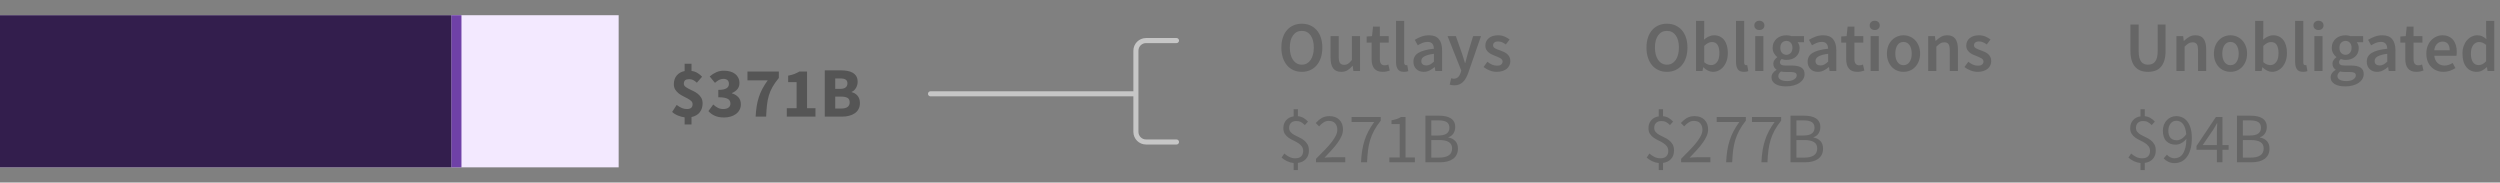 <?xml version="1.0" encoding="UTF-8"?>
<svg width="493px" height="36px" viewBox="0 0 493 36" version="1.1" xmlns="http://www.w3.org/2000/svg" xmlns:xlink="http://www.w3.org/1999/xlink">
    <rect x="0" y="0" width="493" height="36" fill="#808080" stroke="none"/>
    <title>09. desktop - phase 3.5 loan</title>
    <g id="SVG" stroke="none" stroke-width="1" fill="none" fill-rule="evenodd">
        <g id="Viz-3---Desktop-Copy" transform="translate(-279, -1689)">
            <g id="09.-desktop---phase-3.5-loan" transform="translate(279, 1689)">
                <path d="M256.718,14.168 C257.315,14.168 257.861,14.058 258.356,13.839 C258.851,13.62 259.278,13.302 259.637,12.887 C259.996,12.472 260.274,11.97 260.47,11.382 C260.666,10.794 260.764,10.127 260.764,9.38 C260.764,8.643 260.666,7.982 260.47,7.399 C260.274,6.816 259.996,6.323 259.637,5.922 C259.278,5.521 258.851,5.213 258.356,4.998 C257.861,4.783 257.315,4.676 256.718,4.676 C256.121,4.676 255.575,4.783 255.08,4.998 C254.585,5.213 254.161,5.521 253.806,5.922 C253.451,6.323 253.176,6.816 252.98,7.399 C252.784,7.982 252.686,8.643 252.686,9.38 C252.686,10.127 252.784,10.794 252.98,11.382 C253.176,11.97 253.451,12.472 253.806,12.887 C254.161,13.302 254.585,13.62 255.08,13.839 C255.575,14.058 256.121,14.168 256.718,14.168 Z M256.718,12.754 C256.354,12.754 256.027,12.675 255.738,12.516 C255.449,12.357 255.201,12.131 254.996,11.837 C254.791,11.543 254.632,11.188 254.52,10.773 C254.408,10.358 254.352,9.893 254.352,9.38 C254.352,8.353 254.564,7.548 254.989,6.965 C255.414,6.382 255.99,6.09 256.718,6.09 C257.446,6.09 258.022,6.382 258.447,6.965 C258.872,7.548 259.084,8.353 259.084,9.38 C259.084,9.893 259.028,10.358 258.916,10.773 C258.804,11.188 258.645,11.543 258.44,11.837 C258.235,12.131 257.987,12.357 257.698,12.516 C257.409,12.675 257.082,12.754 256.718,12.754 Z M264.502,14.168 C264.978,14.168 265.391,14.061 265.741,13.846 C266.091,13.631 266.415,13.347 266.714,12.992 L266.714,12.992 L266.756,12.992 L266.882,14 L268.198,14 L268.198,7.126 L266.588,7.126 L266.588,11.83 C266.327,12.166 266.082,12.409 265.853,12.558 C265.624,12.707 265.361,12.782 265.062,12.782 C264.689,12.782 264.418,12.665 264.25,12.432 C264.082,12.199 263.998,11.797 263.998,11.228 L263.998,11.228 L263.998,7.126 L262.388,7.126 L262.388,11.438 C262.388,12.315 262.556,12.99 262.892,13.461 C263.228,13.932 263.765,14.168 264.502,14.168 Z M272.664,14.168 C272.935,14.168 273.189,14.142 273.427,14.091 C273.665,14.04 273.877,13.981 274.064,13.916 L274.064,13.916 L273.784,12.726 C273.681,12.773 273.567,12.81 273.441,12.838 C273.315,12.866 273.191,12.88 273.07,12.88 C272.426,12.88 272.104,12.479 272.104,11.676 L272.104,11.676 L272.104,8.4 L273.854,8.4 L273.854,7.126 L272.104,7.126 L272.104,5.25 L270.76,5.25 L270.564,7.126 L269.5,7.196 L269.5,8.4 L270.48,8.4 L270.48,11.676 C270.48,12.049 270.52,12.388 270.599,12.691 C270.678,12.994 270.804,13.256 270.977,13.475 C271.15,13.694 271.374,13.865 271.649,13.986 C271.924,14.107 272.263,14.168 272.664,14.168 Z M276.864,14.168 C277.219,14.168 277.503,14.121 277.718,14.028 L277.718,14.028 L277.508,12.824 C277.443,12.843 277.394,12.852 277.361,12.852 L277.361,12.852 L277.256,12.852 C277.172,12.852 277.093,12.812 277.018,12.733 C276.943,12.654 276.906,12.516 276.906,12.32 L276.906,12.32 L276.906,4.116 L275.296,4.116 L275.296,12.236 C275.296,12.833 275.413,13.305 275.646,13.65 C275.879,13.995 276.285,14.168 276.864,14.168 Z M280.756,14.168 C281.167,14.168 281.547,14.079 281.897,13.902 C282.247,13.725 282.576,13.505 282.884,13.244 L282.884,13.244 L282.94,13.244 L283.052,14 L284.382,14 L284.382,9.926 C284.382,8.965 284.17,8.23 283.745,7.721 C283.32,7.212 282.679,6.958 281.82,6.958 C281.269,6.958 280.756,7.047 280.28,7.224 C279.804,7.401 279.375,7.611 278.992,7.854 L278.992,7.854 L279.58,8.932 C279.888,8.745 280.203,8.587 280.525,8.456 C280.847,8.325 281.176,8.26 281.512,8.26 C281.745,8.26 281.941,8.295 282.1,8.365 C282.259,8.435 282.387,8.533 282.485,8.659 C282.583,8.785 282.653,8.93 282.695,9.093 C282.737,9.256 282.763,9.427 282.772,9.604 C282.063,9.679 281.454,9.786 280.945,9.926 C280.436,10.066 280.016,10.239 279.685,10.444 C279.354,10.649 279.111,10.894 278.957,11.179 C278.803,11.464 278.726,11.788 278.726,12.152 C278.726,12.759 278.913,13.246 279.286,13.615 C279.659,13.984 280.149,14.168 280.756,14.168 Z M281.274,12.908 C280.985,12.908 280.747,12.838 280.56,12.698 C280.373,12.558 280.28,12.334 280.28,12.026 C280.28,11.858 280.322,11.699 280.406,11.55 C280.49,11.401 280.63,11.268 280.826,11.151 C281.022,11.034 281.279,10.929 281.596,10.836 C281.913,10.743 282.305,10.668 282.772,10.612 L282.772,10.612 L282.772,12.152 C282.511,12.395 282.266,12.581 282.037,12.712 C281.808,12.843 281.554,12.908 281.274,12.908 Z M286.776,16.828 C287.149,16.828 287.478,16.77 287.763,16.653 C288.048,16.536 288.3,16.368 288.519,16.149 C288.738,15.93 288.932,15.666 289.1,15.358 C289.268,15.05 289.422,14.7 289.562,14.308 L289.562,14.308 L292.054,7.126 L290.5,7.126 L289.464,10.5 C289.38,10.808 289.294,11.128 289.205,11.459 C289.116,11.79 289.03,12.115 288.946,12.432 L288.946,12.432 L288.89,12.432 C288.787,12.105 288.687,11.776 288.589,11.445 C288.491,11.114 288.391,10.799 288.288,10.5 L288.288,10.5 L287.098,7.126 L285.46,7.126 L288.162,13.916 L288.036,14.35 C287.924,14.695 287.758,14.978 287.539,15.197 C287.32,15.416 287.028,15.526 286.664,15.526 C286.58,15.526 286.494,15.514 286.405,15.491 C286.316,15.468 286.239,15.447 286.174,15.428 L286.174,15.428 L285.88,16.688 C286.011,16.735 286.146,16.77 286.286,16.793 C286.426,16.816 286.589,16.828 286.776,16.828 Z M295.162,14.168 C295.591,14.168 295.974,14.112 296.31,14 C296.646,13.888 296.926,13.736 297.15,13.545 C297.374,13.354 297.544,13.13 297.661,12.873 C297.778,12.616 297.836,12.339 297.836,12.04 C297.836,11.723 297.778,11.45 297.661,11.221 C297.544,10.992 297.39,10.799 297.199,10.64 C297.008,10.481 296.795,10.348 296.562,10.241 C296.329,10.134 296.095,10.038 295.862,9.954 C295.675,9.889 295.496,9.823 295.323,9.758 C295.15,9.693 294.999,9.623 294.868,9.548 C294.737,9.473 294.632,9.387 294.553,9.289 C294.474,9.191 294.434,9.072 294.434,8.932 C294.434,8.717 294.516,8.538 294.679,8.393 C294.842,8.248 295.097,8.176 295.442,8.176 C295.713,8.176 295.972,8.23 296.219,8.337 C296.466,8.444 296.711,8.587 296.954,8.764 L296.954,8.764 L297.696,7.784 C297.416,7.569 297.085,7.378 296.702,7.21 C296.319,7.042 295.89,6.958 295.414,6.958 C294.639,6.958 294.028,7.149 293.58,7.532 C293.132,7.915 292.908,8.409 292.908,9.016 C292.908,9.305 292.966,9.555 293.083,9.765 C293.2,9.975 293.349,10.159 293.531,10.318 C293.713,10.477 293.921,10.612 294.154,10.724 C294.387,10.836 294.616,10.934 294.84,11.018 C295.017,11.093 295.195,11.165 295.372,11.235 C295.549,11.305 295.708,11.382 295.848,11.466 C295.988,11.55 296.1,11.646 296.184,11.753 C296.268,11.86 296.31,11.984 296.31,12.124 C296.31,12.367 296.221,12.565 296.044,12.719 C295.867,12.873 295.591,12.95 295.218,12.95 C294.863,12.95 294.534,12.882 294.231,12.747 C293.928,12.612 293.622,12.423 293.314,12.18 L293.314,12.18 L292.558,13.216 C292.894,13.487 293.293,13.713 293.755,13.895 C294.217,14.077 294.686,14.168 295.162,14.168 Z M255.948,33.54 L255.948,32.126 C256.62,32.033 257.15,31.771 257.537,31.342 C257.924,30.913 258.118,30.362 258.118,29.69 C258.118,29.186 258.022,28.773 257.831,28.451 C257.64,28.129 257.399,27.858 257.11,27.639 C256.821,27.42 256.506,27.233 256.165,27.079 C255.824,26.925 255.509,26.766 255.22,26.603 C254.931,26.44 254.69,26.251 254.499,26.036 C254.308,25.821 254.212,25.546 254.212,25.21 C254.212,24.799 254.338,24.473 254.59,24.23 C254.842,23.987 255.183,23.866 255.612,23.866 C255.995,23.866 256.31,23.936 256.557,24.076 C256.804,24.216 257.059,24.412 257.32,24.664 L257.32,24.664 L257.936,23.978 C257.684,23.707 257.402,23.474 257.089,23.278 C256.776,23.082 256.396,22.961 255.948,22.914 L255.948,22.914 L255.948,21.528 L255.108,21.528 L255.108,22.942 C254.492,23.035 254,23.29 253.631,23.705 C253.262,24.12 253.078,24.641 253.078,25.266 C253.078,25.723 253.174,26.099 253.365,26.393 C253.556,26.687 253.797,26.937 254.086,27.142 C254.375,27.347 254.69,27.529 255.031,27.688 C255.372,27.847 255.687,28.017 255.976,28.199 C256.265,28.381 256.506,28.596 256.697,28.843 C256.888,29.09 256.984,29.401 256.984,29.774 C256.984,30.213 256.856,30.563 256.599,30.824 C256.342,31.085 255.953,31.216 255.43,31.216 C255.001,31.216 254.606,31.125 254.247,30.943 C253.888,30.761 253.559,30.539 253.26,30.278 L253.26,30.278 L252.728,31.076 C253.027,31.347 253.386,31.582 253.806,31.783 C254.226,31.984 254.66,32.107 255.108,32.154 L255.108,32.154 L255.108,33.54 L255.948,33.54 Z M265.286,32 L265.286,31.006 L262.696,31.006 C262.463,31.006 262.215,31.015 261.954,31.034 C261.693,31.053 261.441,31.071 261.198,31.09 C261.73,30.539 262.218,30.019 262.661,29.529 C263.104,29.039 263.487,28.568 263.809,28.115 C264.131,27.662 264.383,27.224 264.565,26.799 C264.747,26.374 264.838,25.952 264.838,25.532 C264.838,24.739 264.6,24.102 264.124,23.621 C263.648,23.14 262.995,22.9 262.164,22.9 C261.576,22.9 261.072,23.024 260.652,23.271 C260.232,23.518 259.835,23.847 259.462,24.258 L259.462,24.258 L260.12,24.916 C260.381,24.617 260.671,24.363 260.988,24.153 C261.305,23.943 261.651,23.838 262.024,23.838 C262.593,23.838 263.018,24.001 263.298,24.328 C263.578,24.655 263.718,25.075 263.718,25.588 C263.718,25.952 263.625,26.328 263.438,26.715 C263.251,27.102 262.981,27.527 262.626,27.989 C262.271,28.451 261.833,28.953 261.31,29.494 C260.787,30.035 260.19,30.642 259.518,31.314 L259.518,31.314 L259.518,32 L265.286,32 Z M269.584,32 C269.621,31.132 269.684,30.341 269.773,29.627 C269.862,28.913 270.004,28.236 270.2,27.597 C270.396,26.958 270.66,26.33 270.991,25.714 C271.322,25.098 271.754,24.454 272.286,23.782 L272.286,23.782 L272.286,23.068 L266.532,23.068 L266.532,24.062 L270.984,24.062 C270.545,24.678 270.17,25.28 269.857,25.868 C269.544,26.456 269.288,27.065 269.087,27.695 C268.886,28.325 268.73,28.99 268.618,29.69 C268.506,30.39 268.431,31.16 268.394,32 L268.394,32 L269.584,32 Z M279.02,32 L279.02,31.048 L277.172,31.048 L277.172,23.068 L276.29,23.068 C276.047,23.217 275.774,23.346 275.471,23.453 C275.168,23.56 274.811,23.651 274.4,23.726 L274.4,23.726 L274.4,24.468 L276.024,24.468 L276.024,31.048 L273.98,31.048 L273.98,32 L279.02,32 Z M284.018,32 C284.531,32 285.003,31.944 285.432,31.832 C285.861,31.72 286.23,31.552 286.538,31.328 C286.846,31.104 287.084,30.824 287.252,30.488 C287.42,30.152 287.504,29.76 287.504,29.312 C287.504,28.677 287.331,28.178 286.986,27.814 C286.641,27.45 286.188,27.217 285.628,27.114 L285.628,27.114 L285.628,27.058 C286.067,26.918 286.4,26.664 286.629,26.295 C286.858,25.926 286.972,25.513 286.972,25.056 C286.972,24.655 286.895,24.312 286.741,24.027 C286.587,23.742 286.372,23.511 286.097,23.334 C285.822,23.157 285.49,23.026 285.103,22.942 C284.716,22.858 284.289,22.816 283.822,22.816 L283.822,22.816 L281.092,22.816 L281.092,32 L284.018,32 Z M283.612,26.722 L282.254,26.722 L282.254,23.74 L283.668,23.74 C284.387,23.74 284.926,23.852 285.285,24.076 C285.644,24.3 285.824,24.678 285.824,25.21 C285.824,25.677 285.651,26.045 285.306,26.316 C284.961,26.587 284.396,26.722 283.612,26.722 L283.612,26.722 Z M283.85,31.076 L282.254,31.076 L282.254,27.618 L283.85,27.618 C284.662,27.618 285.283,27.751 285.712,28.017 C286.141,28.283 286.356,28.701 286.356,29.27 C286.356,29.886 286.137,30.341 285.698,30.635 C285.259,30.929 284.643,31.076 283.85,31.076 L283.85,31.076 Z" id="Outlays$271B" fill="#666666" fill-rule="nonzero"></path>
                <path d="M328.718,14.168 C329.315,14.168 329.861,14.058 330.356,13.839 C330.851,13.62 331.278,13.302 331.637,12.887 C331.996,12.472 332.274,11.97 332.47,11.382 C332.666,10.794 332.764,10.127 332.764,9.38 C332.764,8.643 332.666,7.982 332.47,7.399 C332.274,6.816 331.996,6.323 331.637,5.922 C331.278,5.521 330.851,5.213 330.356,4.998 C329.861,4.783 329.315,4.676 328.718,4.676 C328.121,4.676 327.575,4.783 327.08,4.998 C326.585,5.213 326.161,5.521 325.806,5.922 C325.451,6.323 325.176,6.816 324.98,7.399 C324.784,7.982 324.686,8.643 324.686,9.38 C324.686,10.127 324.784,10.794 324.98,11.382 C325.176,11.97 325.451,12.472 325.806,12.887 C326.161,13.302 326.585,13.62 327.08,13.839 C327.575,14.058 328.121,14.168 328.718,14.168 Z M328.718,12.754 C328.354,12.754 328.027,12.675 327.738,12.516 C327.449,12.357 327.201,12.131 326.996,11.837 C326.791,11.543 326.632,11.188 326.52,10.773 C326.408,10.358 326.352,9.893 326.352,9.38 C326.352,8.353 326.564,7.548 326.989,6.965 C327.414,6.382 327.99,6.09 328.718,6.09 C329.446,6.09 330.022,6.382 330.447,6.965 C330.872,7.548 331.084,8.353 331.084,9.38 C331.084,9.893 331.028,10.358 330.916,10.773 C330.804,11.188 330.645,11.543 330.44,11.837 C330.235,12.131 329.987,12.357 329.698,12.516 C329.409,12.675 329.082,12.754 328.718,12.754 Z M337.79,14.168 C338.173,14.168 338.541,14.084 338.896,13.916 C339.251,13.748 339.563,13.505 339.834,13.188 C340.105,12.871 340.322,12.481 340.485,12.019 C340.648,11.557 340.73,11.032 340.73,10.444 C340.73,9.912 340.669,9.431 340.548,9.002 C340.427,8.573 340.249,8.206 340.016,7.903 C339.783,7.6 339.498,7.366 339.162,7.203 C338.826,7.04 338.443,6.958 338.014,6.958 C337.659,6.958 337.312,7.037 336.971,7.196 C336.63,7.355 336.315,7.56 336.026,7.812 L336.026,7.812 L336.068,6.664 L336.068,4.116 L334.458,4.116 L334.458,14 L335.732,14 L335.872,13.272 L335.914,13.272 C336.203,13.561 336.509,13.783 336.831,13.937 C337.153,14.091 337.473,14.168 337.79,14.168 Z M337.454,12.838 C337.249,12.838 337.027,12.796 336.789,12.712 C336.551,12.628 336.311,12.479 336.068,12.264 L336.068,12.264 L336.068,9.058 C336.591,8.545 337.095,8.288 337.58,8.288 C338.103,8.288 338.481,8.479 338.714,8.862 C338.947,9.245 339.064,9.781 339.064,10.472 C339.064,11.256 338.91,11.846 338.602,12.243 C338.294,12.64 337.911,12.838 337.454,12.838 Z M343.908,14.168 C344.263,14.168 344.547,14.121 344.762,14.028 L344.762,14.028 L344.552,12.824 C344.487,12.843 344.438,12.852 344.405,12.852 L344.405,12.852 L344.3,12.852 C344.216,12.852 344.137,12.812 344.062,12.733 C343.987,12.654 343.95,12.516 343.95,12.32 L343.95,12.32 L343.95,4.116 L342.34,4.116 L342.34,12.236 C342.34,12.833 342.457,13.305 342.69,13.65 C342.923,13.995 343.329,14.168 343.908,14.168 Z M346.946,5.922 C347.235,5.922 347.473,5.838 347.66,5.67 C347.847,5.502 347.94,5.283 347.94,5.012 C347.94,4.741 347.847,4.52 347.66,4.347 C347.473,4.174 347.235,4.088 346.946,4.088 C346.657,4.088 346.419,4.174 346.232,4.347 C346.045,4.52 345.952,4.741 345.952,5.012 C345.952,5.283 346.045,5.502 346.232,5.67 C346.419,5.838 346.657,5.922 346.946,5.922 Z M347.744,14 L347.744,7.126 L346.134,7.126 L346.134,14 L347.744,14 Z M352.196,17.038 C352.756,17.038 353.262,16.975 353.715,16.849 C354.168,16.723 354.553,16.553 354.87,16.338 C355.187,16.123 355.432,15.867 355.605,15.568 C355.778,15.269 355.864,14.952 355.864,14.616 C355.864,14.019 355.652,13.587 355.227,13.321 C354.802,13.055 354.175,12.922 353.344,12.922 L353.344,12.922 L352.126,12.922 C351.706,12.922 351.414,12.866 351.251,12.754 C351.088,12.642 351.006,12.488 351.006,12.292 C351.006,12.133 351.036,12.007 351.097,11.914 C351.158,11.821 351.239,11.727 351.342,11.634 C351.501,11.699 351.659,11.746 351.818,11.774 C351.977,11.802 352.131,11.816 352.28,11.816 C352.644,11.816 352.985,11.765 353.302,11.662 C353.619,11.559 353.895,11.41 354.128,11.214 C354.361,11.018 354.546,10.775 354.681,10.486 C354.816,10.197 354.884,9.861 354.884,9.478 C354.884,9.235 354.847,9.014 354.772,8.813 C354.697,8.612 354.604,8.447 354.492,8.316 L354.492,8.316 L355.752,8.316 L355.752,7.126 L353.288,7.126 C353.148,7.079 352.992,7.04 352.819,7.007 C352.646,6.974 352.467,6.958 352.28,6.958 C351.916,6.958 351.571,7.012 351.244,7.119 C350.917,7.226 350.63,7.385 350.383,7.595 C350.136,7.805 349.937,8.064 349.788,8.372 C349.639,8.68 349.564,9.03 349.564,9.422 C349.564,9.833 349.655,10.194 349.837,10.507 C350.019,10.82 350.227,11.065 350.46,11.242 L350.46,11.242 L350.46,11.298 C350.264,11.438 350.089,11.618 349.935,11.837 C349.781,12.056 349.704,12.301 349.704,12.572 C349.704,12.852 349.762,13.085 349.879,13.272 C349.996,13.459 350.143,13.608 350.32,13.72 L350.32,13.72 L350.32,13.776 C350.003,13.972 349.76,14.194 349.592,14.441 C349.424,14.688 349.34,14.957 349.34,15.246 C349.34,15.545 349.412,15.806 349.557,16.03 C349.702,16.254 349.9,16.441 350.152,16.59 C350.404,16.739 350.705,16.851 351.055,16.926 C351.405,17.001 351.785,17.038 352.196,17.038 Z M352.28,10.808 C351.944,10.808 351.659,10.689 351.426,10.451 C351.193,10.213 351.076,9.87 351.076,9.422 C351.076,8.983 351.193,8.647 351.426,8.414 C351.659,8.181 351.944,8.064 352.28,8.064 C352.616,8.064 352.898,8.183 353.127,8.421 C353.356,8.659 353.47,8.993 353.47,9.422 C353.47,9.87 353.353,10.213 353.12,10.451 C352.887,10.689 352.607,10.808 352.28,10.808 Z M352.448,15.988 C351.897,15.988 351.466,15.902 351.153,15.729 C350.84,15.556 350.684,15.316 350.684,15.008 C350.684,14.672 350.861,14.369 351.216,14.098 C351.468,14.163 351.781,14.196 352.154,14.196 L352.154,14.196 L353.092,14.196 C353.484,14.196 353.785,14.243 353.995,14.336 C354.205,14.429 354.31,14.611 354.31,14.882 C354.31,15.181 354.14,15.44 353.799,15.659 C353.458,15.878 353.008,15.988 352.448,15.988 Z M358.496,14.168 C358.907,14.168 359.287,14.079 359.637,13.902 C359.987,13.725 360.316,13.505 360.624,13.244 L360.624,13.244 L360.68,13.244 L360.792,14 L362.122,14 L362.122,9.926 C362.122,8.965 361.91,8.23 361.485,7.721 C361.06,7.212 360.419,6.958 359.56,6.958 C359.009,6.958 358.496,7.047 358.02,7.224 C357.544,7.401 357.115,7.611 356.732,7.854 L356.732,7.854 L357.32,8.932 C357.628,8.745 357.943,8.587 358.265,8.456 C358.587,8.325 358.916,8.26 359.252,8.26 C359.485,8.26 359.681,8.295 359.84,8.365 C359.999,8.435 360.127,8.533 360.225,8.659 C360.323,8.785 360.393,8.93 360.435,9.093 C360.477,9.256 360.503,9.427 360.512,9.604 C359.803,9.679 359.194,9.786 358.685,9.926 C358.176,10.066 357.756,10.239 357.425,10.444 C357.094,10.649 356.851,10.894 356.697,11.179 C356.543,11.464 356.466,11.788 356.466,12.152 C356.466,12.759 356.653,13.246 357.026,13.615 C357.399,13.984 357.889,14.168 358.496,14.168 Z M359.014,12.908 C358.725,12.908 358.487,12.838 358.3,12.698 C358.113,12.558 358.02,12.334 358.02,12.026 C358.02,11.858 358.062,11.699 358.146,11.55 C358.23,11.401 358.37,11.268 358.566,11.151 C358.762,11.034 359.019,10.929 359.336,10.836 C359.653,10.743 360.045,10.668 360.512,10.612 L360.512,10.612 L360.512,12.152 C360.251,12.395 360.006,12.581 359.777,12.712 C359.548,12.843 359.294,12.908 359.014,12.908 Z M366.252,14.168 C366.523,14.168 366.777,14.142 367.015,14.091 C367.253,14.04 367.465,13.981 367.652,13.916 L367.652,13.916 L367.372,12.726 C367.269,12.773 367.155,12.81 367.029,12.838 C366.903,12.866 366.779,12.88 366.658,12.88 C366.014,12.88 365.692,12.479 365.692,11.676 L365.692,11.676 L365.692,8.4 L367.442,8.4 L367.442,7.126 L365.692,7.126 L365.692,5.25 L364.348,5.25 L364.152,7.126 L363.088,7.196 L363.088,8.4 L364.068,8.4 L364.068,11.676 C364.068,12.049 364.108,12.388 364.187,12.691 C364.266,12.994 364.392,13.256 364.565,13.475 C364.738,13.694 364.962,13.865 365.237,13.986 C365.512,14.107 365.851,14.168 366.252,14.168 Z M369.696,5.922 C369.985,5.922 370.223,5.838 370.41,5.67 C370.597,5.502 370.69,5.283 370.69,5.012 C370.69,4.741 370.597,4.52 370.41,4.347 C370.223,4.174 369.985,4.088 369.696,4.088 C369.407,4.088 369.169,4.174 368.982,4.347 C368.795,4.52 368.702,4.741 368.702,5.012 C368.702,5.283 368.795,5.502 368.982,5.67 C369.169,5.838 369.407,5.922 369.696,5.922 Z M370.494,14 L370.494,7.126 L368.884,7.126 L368.884,14 L370.494,14 Z M375.366,14.168 C375.795,14.168 376.208,14.089 376.605,13.93 C377.002,13.771 377.349,13.538 377.648,13.23 C377.947,12.922 378.187,12.544 378.369,12.096 C378.551,11.648 378.642,11.139 378.642,10.57 C378.642,10.001 378.551,9.492 378.369,9.044 C378.187,8.596 377.947,8.218 377.648,7.91 C377.349,7.602 377.002,7.366 376.605,7.203 C376.208,7.04 375.795,6.958 375.366,6.958 C374.937,6.958 374.526,7.04 374.134,7.203 C373.742,7.366 373.394,7.602 373.091,7.91 C372.788,8.218 372.547,8.596 372.37,9.044 C372.193,9.492 372.104,10.001 372.104,10.57 C372.104,11.139 372.193,11.648 372.37,12.096 C372.547,12.544 372.788,12.922 373.091,13.23 C373.394,13.538 373.742,13.771 374.134,13.93 C374.526,14.089 374.937,14.168 375.366,14.168 Z M375.366,12.852 C374.862,12.852 374.468,12.644 374.183,12.229 C373.898,11.814 373.756,11.261 373.756,10.57 C373.756,9.87 373.898,9.312 374.183,8.897 C374.468,8.482 374.862,8.274 375.366,8.274 C375.87,8.274 376.267,8.482 376.556,8.897 C376.845,9.312 376.99,9.87 376.99,10.57 C376.99,11.261 376.845,11.814 376.556,12.229 C376.267,12.644 375.87,12.852 375.366,12.852 Z M381.848,14 L381.848,9.198 C382.137,8.918 382.396,8.706 382.625,8.561 C382.854,8.416 383.117,8.344 383.416,8.344 C383.799,8.344 384.074,8.461 384.242,8.694 C384.41,8.927 384.494,9.329 384.494,9.898 L384.494,9.898 L384.494,14 L386.104,14 L386.104,9.688 C386.104,8.811 385.936,8.136 385.6,7.665 C385.264,7.194 384.727,6.958 383.99,6.958 C383.514,6.958 383.096,7.065 382.737,7.28 C382.378,7.495 382.044,7.751 381.736,8.05 L381.736,8.05 L381.68,8.05 L381.568,7.126 L380.238,7.126 L380.238,14 L381.848,14 Z M389.996,14.168 C390.425,14.168 390.808,14.112 391.144,14 C391.48,13.888 391.76,13.736 391.984,13.545 C392.208,13.354 392.378,13.13 392.495,12.873 C392.612,12.616 392.67,12.339 392.67,12.04 C392.67,11.723 392.612,11.45 392.495,11.221 C392.378,10.992 392.224,10.799 392.033,10.64 C391.842,10.481 391.629,10.348 391.396,10.241 C391.163,10.134 390.929,10.038 390.696,9.954 C390.509,9.889 390.33,9.823 390.157,9.758 C389.984,9.693 389.833,9.623 389.702,9.548 C389.571,9.473 389.466,9.387 389.387,9.289 C389.308,9.191 389.268,9.072 389.268,8.932 C389.268,8.717 389.35,8.538 389.513,8.393 C389.676,8.248 389.931,8.176 390.276,8.176 C390.547,8.176 390.806,8.23 391.053,8.337 C391.3,8.444 391.545,8.587 391.788,8.764 L391.788,8.764 L392.53,7.784 C392.25,7.569 391.919,7.378 391.536,7.21 C391.153,7.042 390.724,6.958 390.248,6.958 C389.473,6.958 388.862,7.149 388.414,7.532 C387.966,7.915 387.742,8.409 387.742,9.016 C387.742,9.305 387.8,9.555 387.917,9.765 C388.034,9.975 388.183,10.159 388.365,10.318 C388.547,10.477 388.755,10.612 388.988,10.724 C389.221,10.836 389.45,10.934 389.674,11.018 C389.851,11.093 390.029,11.165 390.206,11.235 C390.383,11.305 390.542,11.382 390.682,11.466 C390.822,11.55 390.934,11.646 391.018,11.753 C391.102,11.86 391.144,11.984 391.144,12.124 C391.144,12.367 391.055,12.565 390.878,12.719 C390.701,12.873 390.425,12.95 390.052,12.95 C389.697,12.95 389.368,12.882 389.065,12.747 C388.762,12.612 388.456,12.423 388.148,12.18 L388.148,12.18 L387.392,13.216 C387.728,13.487 388.127,13.713 388.589,13.895 C389.051,14.077 389.52,14.168 389.996,14.168 Z M327.948,33.54 L327.948,32.126 C328.62,32.033 329.15,31.771 329.537,31.342 C329.924,30.913 330.118,30.362 330.118,29.69 C330.118,29.186 330.022,28.773 329.831,28.451 C329.64,28.129 329.399,27.858 329.11,27.639 C328.821,27.42 328.506,27.233 328.165,27.079 C327.824,26.925 327.509,26.766 327.22,26.603 C326.931,26.44 326.69,26.251 326.499,26.036 C326.308,25.821 326.212,25.546 326.212,25.21 C326.212,24.799 326.338,24.473 326.59,24.23 C326.842,23.987 327.183,23.866 327.612,23.866 C327.995,23.866 328.31,23.936 328.557,24.076 C328.804,24.216 329.059,24.412 329.32,24.664 L329.32,24.664 L329.936,23.978 C329.684,23.707 329.402,23.474 329.089,23.278 C328.776,23.082 328.396,22.961 327.948,22.914 L327.948,22.914 L327.948,21.528 L327.108,21.528 L327.108,22.942 C326.492,23.035 326,23.29 325.631,23.705 C325.262,24.12 325.078,24.641 325.078,25.266 C325.078,25.723 325.174,26.099 325.365,26.393 C325.556,26.687 325.797,26.937 326.086,27.142 C326.375,27.347 326.69,27.529 327.031,27.688 C327.372,27.847 327.687,28.017 327.976,28.199 C328.265,28.381 328.506,28.596 328.697,28.843 C328.888,29.09 328.984,29.401 328.984,29.774 C328.984,30.213 328.856,30.563 328.599,30.824 C328.342,31.085 327.953,31.216 327.43,31.216 C327.001,31.216 326.606,31.125 326.247,30.943 C325.888,30.761 325.559,30.539 325.26,30.278 L325.26,30.278 L324.728,31.076 C325.027,31.347 325.386,31.582 325.806,31.783 C326.226,31.984 326.66,32.107 327.108,32.154 L327.108,32.154 L327.108,33.54 L327.948,33.54 Z M337.286,32 L337.286,31.006 L334.696,31.006 C334.463,31.006 334.215,31.015 333.954,31.034 C333.693,31.053 333.441,31.071 333.198,31.09 C333.73,30.539 334.218,30.019 334.661,29.529 C335.104,29.039 335.487,28.568 335.809,28.115 C336.131,27.662 336.383,27.224 336.565,26.799 C336.747,26.374 336.838,25.952 336.838,25.532 C336.838,24.739 336.6,24.102 336.124,23.621 C335.648,23.14 334.995,22.9 334.164,22.9 C333.576,22.9 333.072,23.024 332.652,23.271 C332.232,23.518 331.835,23.847 331.462,24.258 L331.462,24.258 L332.12,24.916 C332.381,24.617 332.671,24.363 332.988,24.153 C333.305,23.943 333.651,23.838 334.024,23.838 C334.593,23.838 335.018,24.001 335.298,24.328 C335.578,24.655 335.718,25.075 335.718,25.588 C335.718,25.952 335.625,26.328 335.438,26.715 C335.251,27.102 334.981,27.527 334.626,27.989 C334.271,28.451 333.833,28.953 333.31,29.494 C332.787,30.035 332.19,30.642 331.518,31.314 L331.518,31.314 L331.518,32 L337.286,32 Z M341.584,32 C341.621,31.132 341.684,30.341 341.773,29.627 C341.862,28.913 342.004,28.236 342.2,27.597 C342.396,26.958 342.66,26.33 342.991,25.714 C343.322,25.098 343.754,24.454 344.286,23.782 L344.286,23.782 L344.286,23.068 L338.532,23.068 L338.532,24.062 L342.984,24.062 C342.545,24.678 342.17,25.28 341.857,25.868 C341.544,26.456 341.288,27.065 341.087,27.695 C340.886,28.325 340.73,28.99 340.618,29.69 C340.506,30.39 340.431,31.16 340.394,32 L340.394,32 L341.584,32 Z M348.542,32 C348.579,31.132 348.642,30.341 348.731,29.627 C348.82,28.913 348.962,28.236 349.158,27.597 C349.354,26.958 349.618,26.33 349.949,25.714 C350.28,25.098 350.712,24.454 351.244,23.782 L351.244,23.782 L351.244,23.068 L345.49,23.068 L345.49,24.062 L349.942,24.062 C349.503,24.678 349.128,25.28 348.815,25.868 C348.502,26.456 348.246,27.065 348.045,27.695 C347.844,28.325 347.688,28.99 347.576,29.69 C347.464,30.39 347.389,31.16 347.352,32 L347.352,32 L348.542,32 Z M356.018,32 C356.531,32 357.003,31.944 357.432,31.832 C357.861,31.72 358.23,31.552 358.538,31.328 C358.846,31.104 359.084,30.824 359.252,30.488 C359.42,30.152 359.504,29.76 359.504,29.312 C359.504,28.677 359.331,28.178 358.986,27.814 C358.641,27.45 358.188,27.217 357.628,27.114 L357.628,27.114 L357.628,27.058 C358.067,26.918 358.4,26.664 358.629,26.295 C358.858,25.926 358.972,25.513 358.972,25.056 C358.972,24.655 358.895,24.312 358.741,24.027 C358.587,23.742 358.372,23.511 358.097,23.334 C357.822,23.157 357.49,23.026 357.103,22.942 C356.716,22.858 356.289,22.816 355.822,22.816 L355.822,22.816 L353.092,22.816 L353.092,32 L356.018,32 Z M355.612,26.722 L354.254,26.722 L354.254,23.74 L355.668,23.74 C356.387,23.74 356.926,23.852 357.285,24.076 C357.644,24.3 357.824,24.678 357.824,25.21 C357.824,25.677 357.651,26.045 357.306,26.316 C356.961,26.587 356.396,26.722 355.612,26.722 L355.612,26.722 Z M355.85,31.076 L354.254,31.076 L354.254,27.618 L355.85,27.618 C356.662,27.618 357.283,27.751 357.712,28.017 C358.141,28.283 358.356,28.701 358.356,29.27 C358.356,29.886 358.137,30.341 357.698,30.635 C357.259,30.929 356.643,31.076 355.85,31.076 L355.85,31.076 Z" id="Obligations$277B" fill="#666666" fill-rule="nonzero"></path>
                <path d="M423.592,14.168 C424.124,14.168 424.602,14.091 425.027,13.937 C425.452,13.783 425.816,13.538 426.119,13.202 C426.422,12.866 426.653,12.434 426.812,11.907 C426.971,11.38 427.05,10.738 427.05,9.982 L427.05,9.982 L427.05,4.844 L425.496,4.844 L425.496,10.108 C425.496,10.603 425.449,11.02 425.356,11.361 C425.263,11.702 425.132,11.975 424.964,12.18 C424.796,12.385 424.595,12.532 424.362,12.621 C424.129,12.71 423.872,12.754 423.592,12.754 C423.312,12.754 423.06,12.71 422.836,12.621 C422.612,12.532 422.418,12.385 422.255,12.18 C422.092,11.975 421.966,11.702 421.877,11.361 C421.788,11.02 421.744,10.603 421.744,10.108 L421.744,10.108 L421.744,4.844 L420.12,4.844 L420.12,9.982 C420.12,10.738 420.202,11.38 420.365,11.907 C420.528,12.434 420.762,12.866 421.065,13.202 C421.368,13.538 421.732,13.783 422.157,13.937 C422.582,14.091 423.06,14.168 423.592,14.168 Z M430.802,14 L430.802,9.198 C431.091,8.918 431.35,8.706 431.579,8.561 C431.808,8.416 432.071,8.344 432.37,8.344 C432.753,8.344 433.028,8.461 433.196,8.694 C433.364,8.927 433.448,9.329 433.448,9.898 L433.448,9.898 L433.448,14 L435.058,14 L435.058,9.688 C435.058,8.811 434.89,8.136 434.554,7.665 C434.218,7.194 433.681,6.958 432.944,6.958 C432.468,6.958 432.05,7.065 431.691,7.28 C431.332,7.495 430.998,7.751 430.69,8.05 L430.69,8.05 L430.634,8.05 L430.522,7.126 L429.192,7.126 L429.192,14 L430.802,14 Z M439.846,14.168 C440.275,14.168 440.688,14.089 441.085,13.93 C441.482,13.771 441.829,13.538 442.128,13.23 C442.427,12.922 442.667,12.544 442.849,12.096 C443.031,11.648 443.122,11.139 443.122,10.57 C443.122,10.001 443.031,9.492 442.849,9.044 C442.667,8.596 442.427,8.218 442.128,7.91 C441.829,7.602 441.482,7.366 441.085,7.203 C440.688,7.04 440.275,6.958 439.846,6.958 C439.417,6.958 439.006,7.04 438.614,7.203 C438.222,7.366 437.874,7.602 437.571,7.91 C437.268,8.218 437.027,8.596 436.85,9.044 C436.673,9.492 436.584,10.001 436.584,10.57 C436.584,11.139 436.673,11.648 436.85,12.096 C437.027,12.544 437.268,12.922 437.571,13.23 C437.874,13.538 438.222,13.771 438.614,13.93 C439.006,14.089 439.417,14.168 439.846,14.168 Z M439.846,12.852 C439.342,12.852 438.948,12.644 438.663,12.229 C438.378,11.814 438.236,11.261 438.236,10.57 C438.236,9.87 438.378,9.312 438.663,8.897 C438.948,8.482 439.342,8.274 439.846,8.274 C440.35,8.274 440.747,8.482 441.036,8.897 C441.325,9.312 441.47,9.87 441.47,10.57 C441.47,11.261 441.325,11.814 441.036,12.229 C440.747,12.644 440.35,12.852 439.846,12.852 Z M448.05,14.168 C448.433,14.168 448.801,14.084 449.156,13.916 C449.511,13.748 449.823,13.505 450.094,13.188 C450.365,12.871 450.582,12.481 450.745,12.019 C450.908,11.557 450.99,11.032 450.99,10.444 C450.99,9.912 450.929,9.431 450.808,9.002 C450.687,8.573 450.509,8.206 450.276,7.903 C450.043,7.6 449.758,7.366 449.422,7.203 C449.086,7.04 448.703,6.958 448.274,6.958 C447.919,6.958 447.572,7.037 447.231,7.196 C446.89,7.355 446.575,7.56 446.286,7.812 L446.286,7.812 L446.328,6.664 L446.328,4.116 L444.718,4.116 L444.718,14 L445.992,14 L446.132,13.272 L446.174,13.272 C446.463,13.561 446.769,13.783 447.091,13.937 C447.413,14.091 447.733,14.168 448.05,14.168 Z M447.714,12.838 C447.509,12.838 447.287,12.796 447.049,12.712 C446.811,12.628 446.571,12.479 446.328,12.264 L446.328,12.264 L446.328,9.058 C446.851,8.545 447.355,8.288 447.84,8.288 C448.363,8.288 448.741,8.479 448.974,8.862 C449.207,9.245 449.324,9.781 449.324,10.472 C449.324,11.256 449.17,11.846 448.862,12.243 C448.554,12.64 448.171,12.838 447.714,12.838 Z M454.168,14.168 C454.523,14.168 454.807,14.121 455.022,14.028 L455.022,14.028 L454.812,12.824 C454.747,12.843 454.698,12.852 454.665,12.852 L454.665,12.852 L454.56,12.852 C454.476,12.852 454.397,12.812 454.322,12.733 C454.247,12.654 454.21,12.516 454.21,12.32 L454.21,12.32 L454.21,4.116 L452.6,4.116 L452.6,12.236 C452.6,12.833 452.717,13.305 452.95,13.65 C453.183,13.995 453.589,14.168 454.168,14.168 Z M457.206,5.922 C457.495,5.922 457.733,5.838 457.92,5.67 C458.107,5.502 458.2,5.283 458.2,5.012 C458.2,4.741 458.107,4.52 457.92,4.347 C457.733,4.174 457.495,4.088 457.206,4.088 C456.917,4.088 456.679,4.174 456.492,4.347 C456.305,4.52 456.212,4.741 456.212,5.012 C456.212,5.283 456.305,5.502 456.492,5.67 C456.679,5.838 456.917,5.922 457.206,5.922 Z M458.004,14 L458.004,7.126 L456.394,7.126 L456.394,14 L458.004,14 Z M462.456,17.038 C463.016,17.038 463.522,16.975 463.975,16.849 C464.428,16.723 464.813,16.553 465.13,16.338 C465.447,16.123 465.692,15.867 465.865,15.568 C466.038,15.269 466.124,14.952 466.124,14.616 C466.124,14.019 465.912,13.587 465.487,13.321 C465.062,13.055 464.435,12.922 463.604,12.922 L463.604,12.922 L462.386,12.922 C461.966,12.922 461.674,12.866 461.511,12.754 C461.348,12.642 461.266,12.488 461.266,12.292 C461.266,12.133 461.296,12.007 461.357,11.914 C461.418,11.821 461.499,11.727 461.602,11.634 C461.761,11.699 461.919,11.746 462.078,11.774 C462.237,11.802 462.391,11.816 462.54,11.816 C462.904,11.816 463.245,11.765 463.562,11.662 C463.879,11.559 464.155,11.41 464.388,11.214 C464.621,11.018 464.806,10.775 464.941,10.486 C465.076,10.197 465.144,9.861 465.144,9.478 C465.144,9.235 465.107,9.014 465.032,8.813 C464.957,8.612 464.864,8.447 464.752,8.316 L464.752,8.316 L466.012,8.316 L466.012,7.126 L463.548,7.126 C463.408,7.079 463.252,7.04 463.079,7.007 C462.906,6.974 462.727,6.958 462.54,6.958 C462.176,6.958 461.831,7.012 461.504,7.119 C461.177,7.226 460.89,7.385 460.643,7.595 C460.396,7.805 460.197,8.064 460.048,8.372 C459.899,8.68 459.824,9.03 459.824,9.422 C459.824,9.833 459.915,10.194 460.097,10.507 C460.279,10.82 460.487,11.065 460.72,11.242 L460.72,11.242 L460.72,11.298 C460.524,11.438 460.349,11.618 460.195,11.837 C460.041,12.056 459.964,12.301 459.964,12.572 C459.964,12.852 460.022,13.085 460.139,13.272 C460.256,13.459 460.403,13.608 460.58,13.72 L460.58,13.72 L460.58,13.776 C460.263,13.972 460.02,14.194 459.852,14.441 C459.684,14.688 459.6,14.957 459.6,15.246 C459.6,15.545 459.672,15.806 459.817,16.03 C459.962,16.254 460.16,16.441 460.412,16.59 C460.664,16.739 460.965,16.851 461.315,16.926 C461.665,17.001 462.045,17.038 462.456,17.038 Z M462.54,10.808 C462.204,10.808 461.919,10.689 461.686,10.451 C461.453,10.213 461.336,9.87 461.336,9.422 C461.336,8.983 461.453,8.647 461.686,8.414 C461.919,8.181 462.204,8.064 462.54,8.064 C462.876,8.064 463.158,8.183 463.387,8.421 C463.616,8.659 463.73,8.993 463.73,9.422 C463.73,9.87 463.613,10.213 463.38,10.451 C463.147,10.689 462.867,10.808 462.54,10.808 Z M462.708,15.988 C462.157,15.988 461.726,15.902 461.413,15.729 C461.1,15.556 460.944,15.316 460.944,15.008 C460.944,14.672 461.121,14.369 461.476,14.098 C461.728,14.163 462.041,14.196 462.414,14.196 L462.414,14.196 L463.352,14.196 C463.744,14.196 464.045,14.243 464.255,14.336 C464.465,14.429 464.57,14.611 464.57,14.882 C464.57,15.181 464.4,15.44 464.059,15.659 C463.718,15.878 463.268,15.988 462.708,15.988 Z M468.756,14.168 C469.167,14.168 469.547,14.079 469.897,13.902 C470.247,13.725 470.576,13.505 470.884,13.244 L470.884,13.244 L470.94,13.244 L471.052,14 L472.382,14 L472.382,9.926 C472.382,8.965 472.17,8.23 471.745,7.721 C471.32,7.212 470.679,6.958 469.82,6.958 C469.269,6.958 468.756,7.047 468.28,7.224 C467.804,7.401 467.375,7.611 466.992,7.854 L466.992,7.854 L467.58,8.932 C467.888,8.745 468.203,8.587 468.525,8.456 C468.847,8.325 469.176,8.26 469.512,8.26 C469.745,8.26 469.941,8.295 470.1,8.365 C470.259,8.435 470.387,8.533 470.485,8.659 C470.583,8.785 470.653,8.93 470.695,9.093 C470.737,9.256 470.763,9.427 470.772,9.604 C470.063,9.679 469.454,9.786 468.945,9.926 C468.436,10.066 468.016,10.239 467.685,10.444 C467.354,10.649 467.111,10.894 466.957,11.179 C466.803,11.464 466.726,11.788 466.726,12.152 C466.726,12.759 466.913,13.246 467.286,13.615 C467.659,13.984 468.149,14.168 468.756,14.168 Z M469.274,12.908 C468.985,12.908 468.747,12.838 468.56,12.698 C468.373,12.558 468.28,12.334 468.28,12.026 C468.28,11.858 468.322,11.699 468.406,11.55 C468.49,11.401 468.63,11.268 468.826,11.151 C469.022,11.034 469.279,10.929 469.596,10.836 C469.913,10.743 470.305,10.668 470.772,10.612 L470.772,10.612 L470.772,12.152 C470.511,12.395 470.266,12.581 470.037,12.712 C469.808,12.843 469.554,12.908 469.274,12.908 Z M476.512,14.168 C476.783,14.168 477.037,14.142 477.275,14.091 C477.513,14.04 477.725,13.981 477.912,13.916 L477.912,13.916 L477.632,12.726 C477.529,12.773 477.415,12.81 477.289,12.838 C477.163,12.866 477.039,12.88 476.918,12.88 C476.274,12.88 475.952,12.479 475.952,11.676 L475.952,11.676 L475.952,8.4 L477.702,8.4 L477.702,7.126 L475.952,7.126 L475.952,5.25 L474.608,5.25 L474.412,7.126 L473.348,7.196 L473.348,8.4 L474.328,8.4 L474.328,11.676 C474.328,12.049 474.368,12.388 474.447,12.691 C474.526,12.994 474.652,13.256 474.825,13.475 C474.998,13.694 475.222,13.865 475.497,13.986 C475.772,14.107 476.111,14.168 476.512,14.168 Z M481.86,14.168 C482.299,14.168 482.719,14.098 483.12,13.958 C483.521,13.818 483.885,13.641 484.212,13.426 L484.212,13.426 L483.666,12.418 C483.414,12.577 483.16,12.7 482.903,12.789 C482.646,12.878 482.369,12.922 482.07,12.922 C481.51,12.922 481.05,12.756 480.691,12.425 C480.332,12.094 480.115,11.62 480.04,11.004 L480.04,11.004 L484.408,11.004 C484.427,10.92 484.443,10.808 484.457,10.668 C484.471,10.528 484.478,10.379 484.478,10.22 C484.478,9.744 484.417,9.305 484.296,8.904 C484.175,8.503 483.995,8.157 483.757,7.868 C483.519,7.579 483.223,7.355 482.868,7.196 C482.513,7.037 482.103,6.958 481.636,6.958 C481.235,6.958 480.843,7.042 480.46,7.21 C480.077,7.378 479.739,7.616 479.445,7.924 C479.151,8.232 478.915,8.61 478.738,9.058 C478.561,9.506 478.472,10.01 478.472,10.57 C478.472,11.139 478.558,11.646 478.731,12.089 C478.904,12.532 479.144,12.908 479.452,13.216 C479.76,13.524 480.119,13.76 480.53,13.923 C480.941,14.086 481.384,14.168 481.86,14.168 Z M483.078,9.912 L480.026,9.912 C480.101,9.352 480.292,8.927 480.6,8.638 C480.908,8.349 481.267,8.204 481.678,8.204 C482.154,8.204 482.506,8.356 482.735,8.659 C482.964,8.962 483.078,9.38 483.078,9.912 L483.078,9.912 Z M488.426,14.168 C488.799,14.168 489.154,14.079 489.49,13.902 C489.826,13.725 490.12,13.51 490.372,13.258 L490.372,13.258 L490.428,13.258 L490.54,14 L491.87,14 L491.87,4.116 L490.26,4.116 L490.26,6.608 L490.316,7.714 C490.045,7.481 489.775,7.296 489.504,7.161 C489.233,7.026 488.902,6.958 488.51,6.958 C488.137,6.958 487.775,7.042 487.425,7.21 C487.075,7.378 486.765,7.616 486.494,7.924 C486.223,8.232 486.006,8.61 485.843,9.058 C485.68,9.506 485.598,10.01 485.598,10.57 C485.598,11.709 485.852,12.593 486.361,13.223 C486.87,13.853 487.558,14.168 488.426,14.168 Z M488.818,12.838 C488.314,12.838 487.929,12.644 487.663,12.257 C487.397,11.87 487.264,11.303 487.264,10.556 C487.264,9.828 487.418,9.268 487.726,8.876 C488.034,8.484 488.412,8.288 488.86,8.288 C489.093,8.288 489.324,8.33 489.553,8.414 C489.782,8.498 490.017,8.647 490.26,8.862 L490.26,8.862 L490.26,12.068 C489.812,12.581 489.331,12.838 488.818,12.838 Z M422.948,33.54 L422.948,32.126 C423.62,32.033 424.15,31.771 424.537,31.342 C424.924,30.913 425.118,30.362 425.118,29.69 C425.118,29.186 425.022,28.773 424.831,28.451 C424.64,28.129 424.399,27.858 424.11,27.639 C423.821,27.42 423.506,27.233 423.165,27.079 C422.824,26.925 422.509,26.766 422.22,26.603 C421.931,26.44 421.69,26.251 421.499,26.036 C421.308,25.821 421.212,25.546 421.212,25.21 C421.212,24.799 421.338,24.473 421.59,24.23 C421.842,23.987 422.183,23.866 422.612,23.866 C422.995,23.866 423.31,23.936 423.557,24.076 C423.804,24.216 424.059,24.412 424.32,24.664 L424.32,24.664 L424.936,23.978 C424.684,23.707 424.402,23.474 424.089,23.278 C423.776,23.082 423.396,22.961 422.948,22.914 L422.948,22.914 L422.948,21.528 L422.108,21.528 L422.108,22.942 C421.492,23.035 421,23.29 420.631,23.705 C420.262,24.12 420.078,24.641 420.078,25.266 C420.078,25.723 420.174,26.099 420.365,26.393 C420.556,26.687 420.797,26.937 421.086,27.142 C421.375,27.347 421.69,27.529 422.031,27.688 C422.372,27.847 422.687,28.017 422.976,28.199 C423.265,28.381 423.506,28.596 423.697,28.843 C423.888,29.09 423.984,29.401 423.984,29.774 C423.984,30.213 423.856,30.563 423.599,30.824 C423.342,31.085 422.953,31.216 422.43,31.216 C422.001,31.216 421.606,31.125 421.247,30.943 C420.888,30.761 420.559,30.539 420.26,30.278 L420.26,30.278 L419.728,31.076 C420.027,31.347 420.386,31.582 420.806,31.783 C421.226,31.984 421.66,32.107 422.108,32.154 L422.108,32.154 L422.108,33.54 L422.948,33.54 Z M428.828,32.168 C429.276,32.168 429.703,32.077 430.109,31.895 C430.515,31.713 430.877,31.424 431.194,31.027 C431.511,30.63 431.763,30.117 431.95,29.487 C432.137,28.857 432.23,28.094 432.23,27.198 C432.23,26.479 432.153,25.852 431.999,25.315 C431.845,24.778 431.63,24.33 431.355,23.971 C431.08,23.612 430.753,23.343 430.375,23.166 C429.997,22.989 429.589,22.9 429.15,22.9 C428.795,22.9 428.457,22.97 428.135,23.11 C427.813,23.25 427.533,23.446 427.295,23.698 C427.057,23.95 426.868,24.251 426.728,24.601 C426.588,24.951 426.518,25.341 426.518,25.77 C426.518,26.694 426.747,27.385 427.204,27.842 C427.661,28.299 428.277,28.528 429.052,28.528 C429.425,28.528 429.799,28.425 430.172,28.22 C430.545,28.015 430.872,27.735 431.152,27.38 C431.143,28.099 431.073,28.701 430.942,29.186 C430.811,29.671 430.639,30.066 430.424,30.369 C430.209,30.672 429.962,30.889 429.682,31.02 C429.402,31.151 429.103,31.216 428.786,31.216 C428.506,31.216 428.238,31.151 427.981,31.02 C427.724,30.889 427.503,30.717 427.316,30.502 L427.316,30.502 L426.672,31.23 C426.915,31.501 427.216,31.725 427.575,31.902 C427.934,32.079 428.352,32.168 428.828,32.168 Z M429.248,27.66 C428.688,27.66 428.273,27.492 428.002,27.156 C427.731,26.82 427.596,26.358 427.596,25.77 C427.596,25.481 427.636,25.215 427.715,24.972 C427.794,24.729 427.904,24.522 428.044,24.349 C428.184,24.176 428.35,24.043 428.541,23.95 C428.732,23.857 428.935,23.81 429.15,23.81 C429.719,23.81 430.172,24.034 430.508,24.482 C430.844,24.93 431.049,25.593 431.124,26.47 C430.835,26.89 430.524,27.193 430.193,27.38 C429.862,27.567 429.547,27.66 429.248,27.66 Z M438.264,32 L438.264,29.536 L439.482,29.536 L439.482,28.612 L438.264,28.612 L438.264,23.068 L436.976,23.068 L433.154,28.78 L433.154,29.536 L437.172,29.536 L437.172,32 L438.264,32 Z M437.172,28.612 L434.372,28.612 L436.458,25.56 C436.589,25.345 436.715,25.135 436.836,24.93 C436.957,24.725 437.074,24.515 437.186,24.3 L437.186,24.3 L437.242,24.3 C437.223,24.543 437.207,24.83 437.193,25.161 C437.179,25.492 437.172,25.779 437.172,26.022 L437.172,26.022 L437.172,28.612 Z M444.06,32 C444.573,32 445.045,31.944 445.474,31.832 C445.903,31.72 446.272,31.552 446.58,31.328 C446.888,31.104 447.126,30.824 447.294,30.488 C447.462,30.152 447.546,29.76 447.546,29.312 C447.546,28.677 447.373,28.178 447.028,27.814 C446.683,27.45 446.23,27.217 445.67,27.114 L445.67,27.114 L445.67,27.058 C446.109,26.918 446.442,26.664 446.671,26.295 C446.9,25.926 447.014,25.513 447.014,25.056 C447.014,24.655 446.937,24.312 446.783,24.027 C446.629,23.742 446.414,23.511 446.139,23.334 C445.864,23.157 445.532,23.026 445.145,22.942 C444.758,22.858 444.331,22.816 443.864,22.816 L443.864,22.816 L441.134,22.816 L441.134,32 L444.06,32 Z M443.654,26.722 L442.296,26.722 L442.296,23.74 L443.71,23.74 C444.429,23.74 444.968,23.852 445.327,24.076 C445.686,24.3 445.866,24.678 445.866,25.21 C445.866,25.677 445.693,26.045 445.348,26.316 C445.003,26.587 444.438,26.722 443.654,26.722 L443.654,26.722 Z M443.892,31.076 L442.296,31.076 L442.296,27.618 L443.892,27.618 C444.704,27.618 445.325,27.751 445.754,28.017 C446.183,28.283 446.398,28.701 446.398,29.27 C446.398,29.886 446.179,30.341 445.74,30.635 C445.301,30.929 444.685,31.076 443.892,31.076 L443.892,31.076 Z" id="Unobligated$94B" fill="#666666" fill-rule="nonzero"></path>
                <path d="M232,8 L226,8 C224.895,8 224,8.895 224,10 L224,26 C224,27.105 224.895,28 226,28 L232,28 L232,28" id="Line-2" stroke="#C6C6C6" stroke-linecap="round"></path>
                <line x1="223.5" y1="18.5" x2="183.5" y2="18.5" id="Line-4" stroke="#C6C6C6" stroke-linecap="round"></line>
                <rect id="unobligated" fill="#F3E9FF" x="0" y="3" width="122" height="30"></rect>
                <rect id="obligated" fill="#6F41A7" x="89" y="3" width="2" height="30"></rect>
                <rect id="outlays" fill="#331E4D" x="0" y="3" width="89" height="30"></rect>
                <path d="M136.368,24.54 L136.368,23.084 C137.096,22.925 137.642,22.606 138.006,22.125 C138.37,21.644 138.552,21.068 138.552,20.396 C138.552,19.948 138.461,19.572 138.279,19.269 C138.097,18.966 137.868,18.707 137.593,18.492 C137.318,18.277 137.021,18.095 136.704,17.946 C136.387,17.797 136.09,17.652 135.815,17.512 C135.54,17.372 135.311,17.225 135.129,17.071 C134.947,16.917 134.856,16.728 134.856,16.504 C134.856,16.187 134.945,15.958 135.122,15.818 C135.299,15.678 135.556,15.608 135.892,15.608 C136.191,15.608 136.457,15.666 136.69,15.783 C136.923,15.9 137.166,16.075 137.418,16.308 L137.418,16.308 L138.454,15.132 C138.183,14.843 137.88,14.595 137.544,14.39 C137.208,14.185 136.816,14.049 136.368,13.984 L136.368,13.984 L136.368,12.57 L135.01,12.57 L135.01,14.012 C134.347,14.143 133.827,14.434 133.449,14.887 C133.071,15.34 132.882,15.911 132.882,16.602 C132.882,17.022 132.973,17.377 133.155,17.666 C133.337,17.955 133.566,18.207 133.841,18.422 C134.116,18.637 134.413,18.821 134.73,18.975 C135.047,19.129 135.344,19.283 135.619,19.437 C135.894,19.591 136.123,19.752 136.305,19.92 C136.487,20.088 136.578,20.293 136.578,20.536 C136.578,20.863 136.487,21.105 136.305,21.264 C136.123,21.423 135.836,21.502 135.444,21.502 C135.108,21.502 134.779,21.434 134.457,21.299 C134.135,21.164 133.797,20.961 133.442,20.69 L133.442,20.69 L132.546,22.076 C132.873,22.375 133.262,22.615 133.715,22.797 C134.168,22.979 134.599,23.093 135.01,23.14 L135.01,23.14 L135.01,24.54 L136.368,24.54 Z M142.794,23.168 C143.242,23.168 143.667,23.11 144.068,22.993 C144.469,22.876 144.819,22.708 145.118,22.489 C145.417,22.27 145.655,21.999 145.832,21.677 C146.009,21.355 146.098,20.989 146.098,20.578 C146.098,19.999 145.932,19.53 145.601,19.171 C145.27,18.812 144.847,18.557 144.334,18.408 L144.334,18.408 L144.334,18.352 C144.81,18.147 145.176,17.883 145.433,17.561 C145.69,17.239 145.818,16.845 145.818,16.378 C145.818,15.986 145.743,15.641 145.594,15.342 C145.445,15.043 145.237,14.789 144.971,14.579 C144.705,14.369 144.383,14.21 144.005,14.103 C143.627,13.996 143.209,13.942 142.752,13.942 C142.201,13.942 141.7,14.042 141.247,14.243 C140.794,14.444 140.363,14.721 139.952,15.076 L139.952,15.076 L140.988,16.336 C141.268,16.093 141.536,15.902 141.793,15.762 C142.05,15.622 142.337,15.552 142.654,15.552 C143.009,15.552 143.279,15.638 143.466,15.811 C143.653,15.984 143.746,16.224 143.746,16.532 C143.746,16.709 143.711,16.87 143.641,17.015 C143.571,17.16 143.454,17.286 143.291,17.393 C143.128,17.5 142.913,17.582 142.647,17.638 C142.381,17.694 142.047,17.722 141.646,17.722 L141.646,17.722 L141.646,19.178 C142.131,19.178 142.528,19.208 142.836,19.269 C143.144,19.33 143.387,19.414 143.564,19.521 C143.741,19.628 143.865,19.761 143.935,19.92 C144.005,20.079 144.04,20.256 144.04,20.452 C144.04,20.788 143.909,21.047 143.648,21.229 C143.387,21.411 143.037,21.502 142.598,21.502 C142.215,21.502 141.863,21.418 141.541,21.25 C141.219,21.082 140.923,20.867 140.652,20.606 L140.652,20.606 L139.7,21.908 C140.027,22.291 140.442,22.596 140.946,22.825 C141.45,23.054 142.066,23.168 142.794,23.168 Z M151.082,23 C151.119,22.132 151.175,21.364 151.25,20.697 C151.325,20.03 151.448,19.404 151.621,18.821 C151.794,18.238 152.036,17.673 152.349,17.127 C152.662,16.581 153.075,15.995 153.588,15.37 L153.588,15.37 L153.588,14.11 L147.4,14.11 L147.4,15.846 L151.39,15.846 C150.97,16.425 150.618,16.985 150.333,17.526 C150.048,18.067 149.815,18.62 149.633,19.185 C149.451,19.75 149.311,20.342 149.213,20.963 C149.115,21.584 149.047,22.263 149.01,23 L149.01,23 L151.082,23 Z M160.812,23 L160.812,21.334 L159.146,21.334 L159.146,14.11 L157.634,14.11 C157.317,14.297 156.99,14.455 156.654,14.586 C156.318,14.717 155.907,14.829 155.422,14.922 L155.422,14.922 L155.422,16.196 L157.088,16.196 L157.088,21.334 L155.156,21.334 L155.156,23 L160.812,23 Z M166.034,23 C166.529,23 166.991,22.946 167.42,22.839 C167.849,22.732 168.225,22.568 168.547,22.349 C168.869,22.13 169.121,21.852 169.303,21.516 C169.485,21.18 169.576,20.779 169.576,20.312 C169.576,20.004 169.534,19.731 169.45,19.493 C169.366,19.255 169.249,19.047 169.1,18.87 C168.951,18.693 168.778,18.546 168.582,18.429 C168.386,18.312 168.171,18.226 167.938,18.17 L167.938,18.17 L167.938,18.114 C168.125,18.049 168.29,17.946 168.435,17.806 C168.58,17.666 168.703,17.507 168.806,17.33 C168.909,17.153 168.988,16.961 169.044,16.756 C169.1,16.551 169.128,16.345 169.128,16.14 C169.128,15.701 169.042,15.337 168.869,15.048 C168.696,14.759 168.458,14.525 168.155,14.348 C167.852,14.171 167.497,14.047 167.091,13.977 C166.685,13.907 166.244,13.872 165.768,13.872 L165.768,13.872 L162.646,13.872 L162.646,23 L166.034,23 Z M165.67,17.526 L164.704,17.526 L164.704,15.468 L165.684,15.468 C166.169,15.468 166.529,15.543 166.762,15.692 C166.995,15.841 167.112,16.093 167.112,16.448 C167.112,16.775 166.998,17.036 166.769,17.232 C166.54,17.428 166.174,17.526 165.67,17.526 L165.67,17.526 Z M165.866,21.404 L164.704,21.404 L164.704,19.052 L165.866,19.052 C166.435,19.052 166.86,19.138 167.14,19.311 C167.42,19.484 167.56,19.771 167.56,20.172 C167.56,20.993 166.995,21.404 165.866,21.404 L165.866,21.404 Z" id="$371B" fill="#555555" fill-rule="nonzero"></path>
            </g>
        </g>
    </g>
</svg>